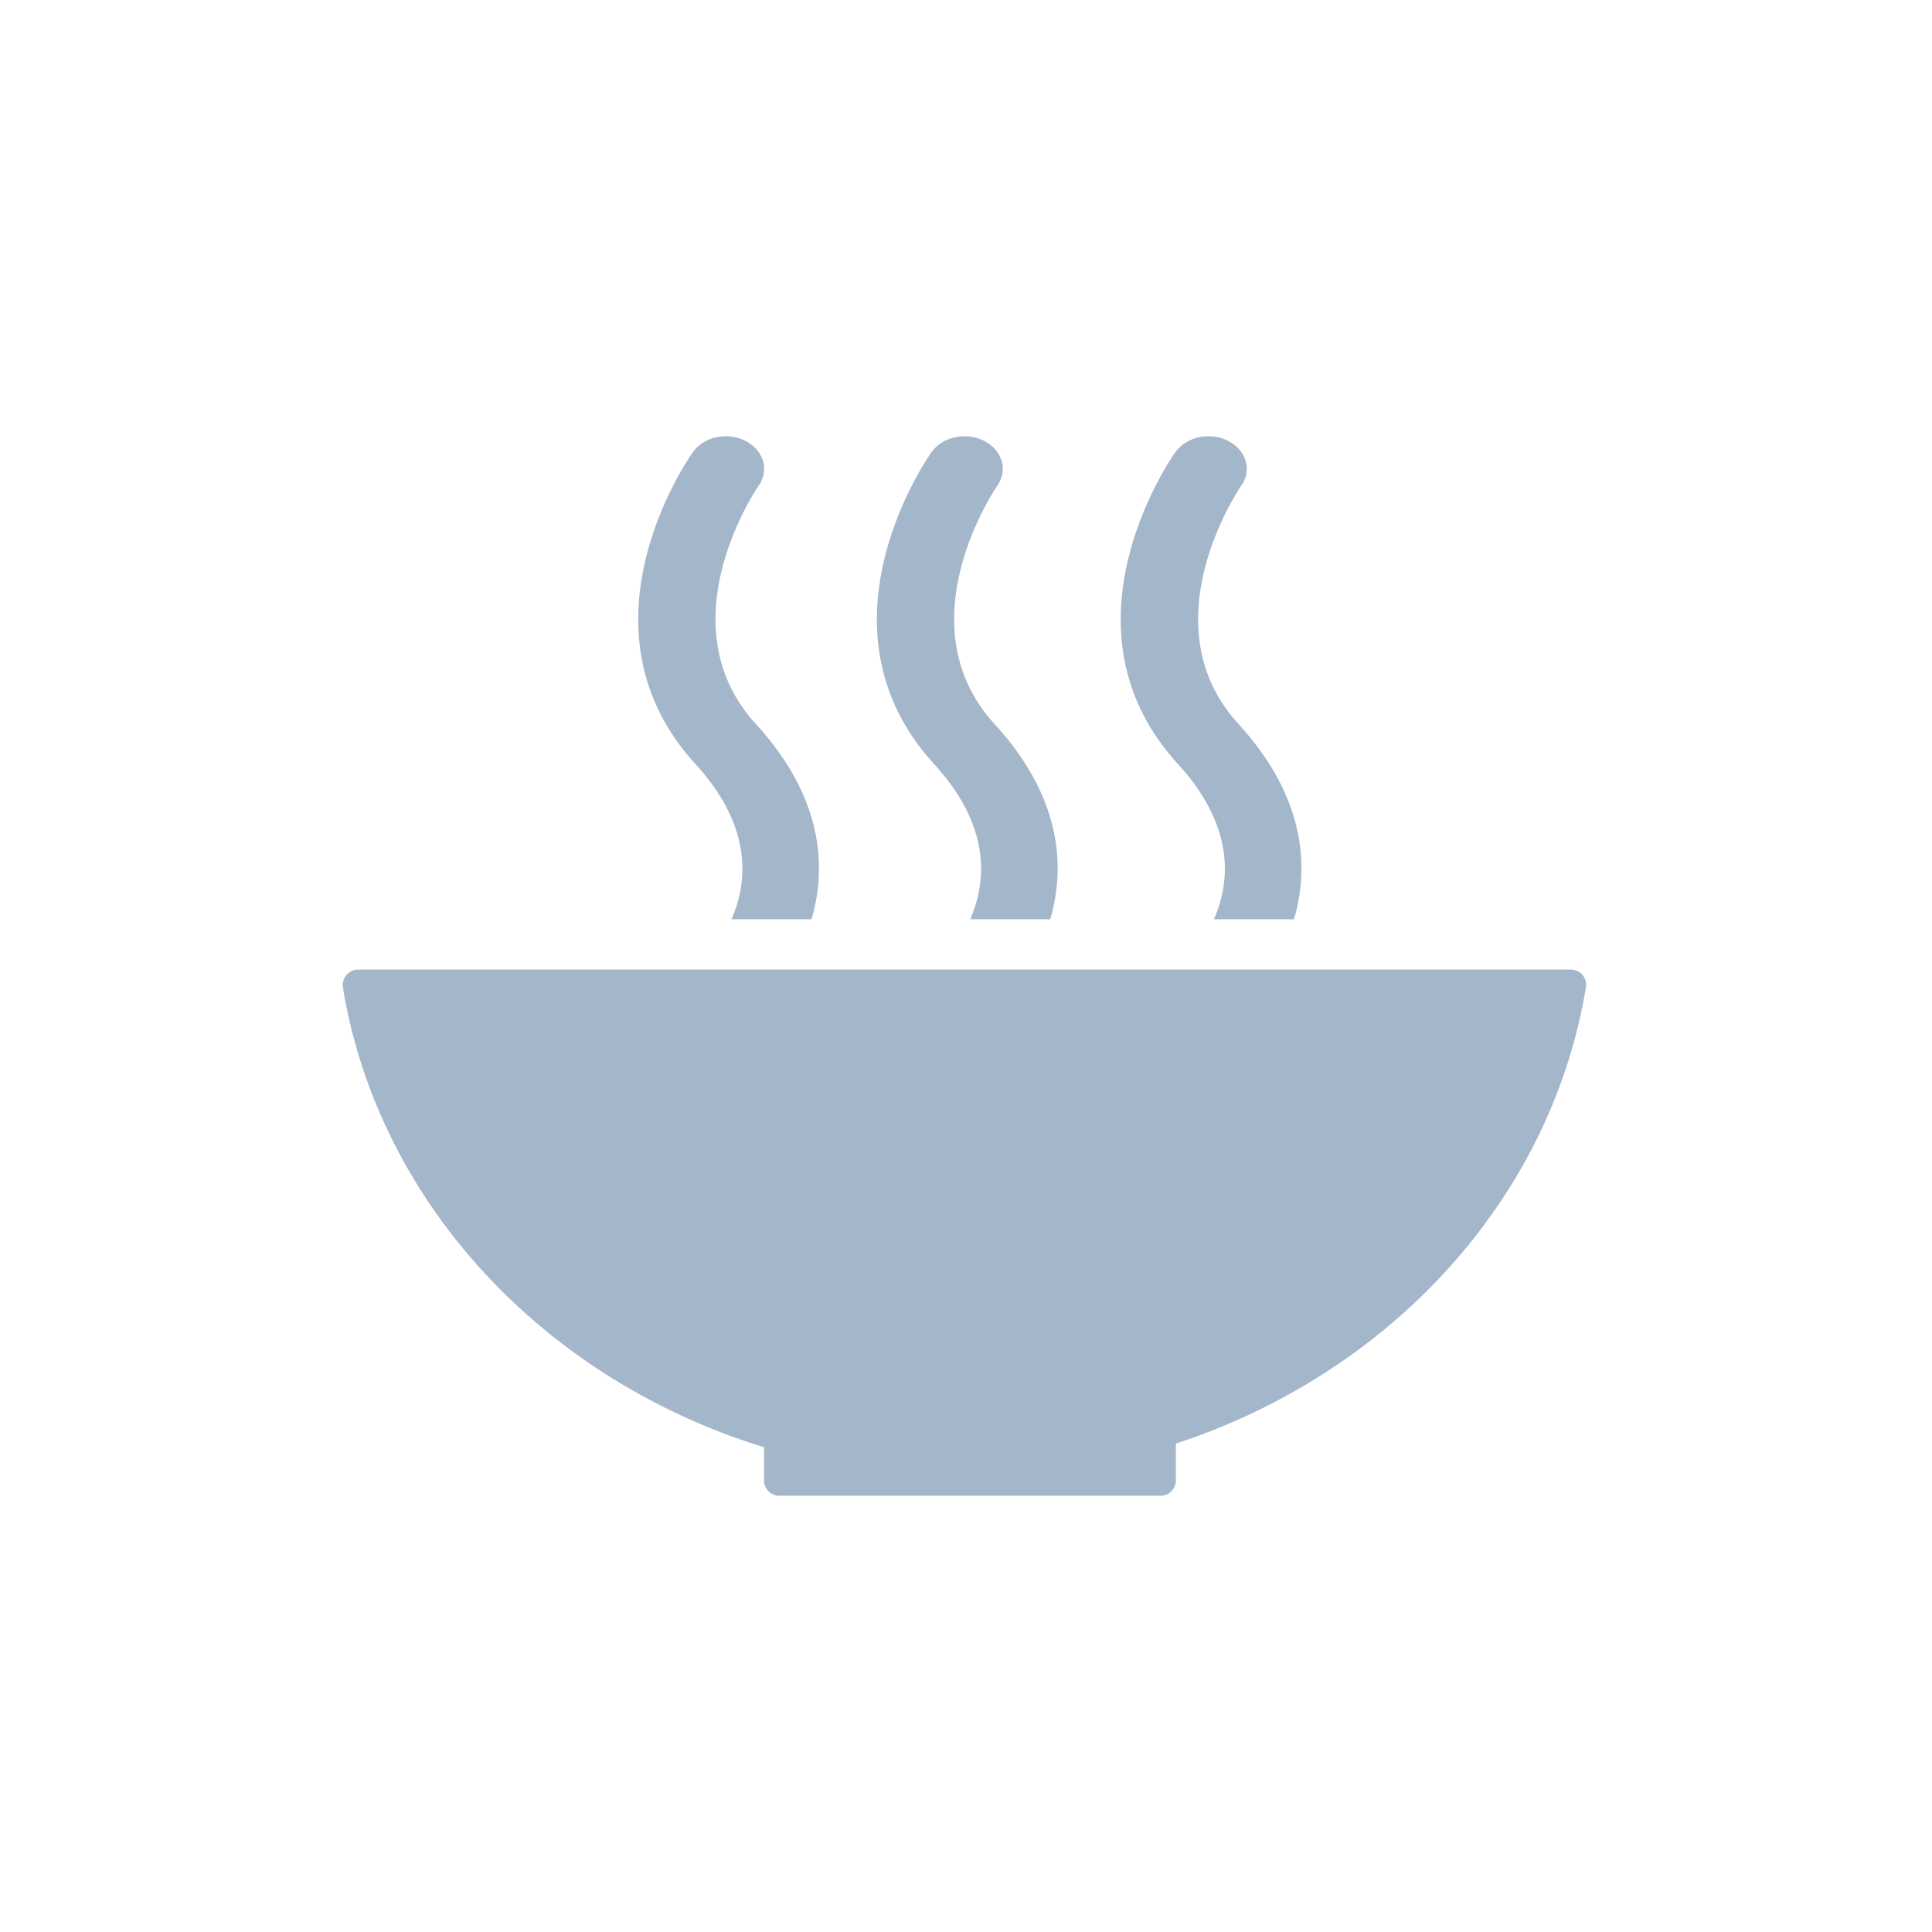 <svg xmlns="http://www.w3.org/2000/svg" xml:space="preserve" style="fill-rule:evenodd;clip-rule:evenodd;stroke-linejoin:round;stroke-miterlimit:2" viewBox="0 0 64 64"><clipPath id="a"><path d="M11.355 14.452h41.29v35.097h-41.29z"/></clipPath><g clip-path="url(#a)"><path d="M25.31 47.942v1.075a.085.085 0 0 0-.003.023c0 .009.001.017.003.026a.505.505 0 0 0 .495.482h12.65a.507.507 0 0 0 .497-.508v-1.219c7.094-2.325 12.409-8.075 13.578-15.082 0-.016.005-.029.007-.042a.503.503 0 0 0-.142-.431.515.515 0 0 0-.361-.149H11.866a.513.513 0 0 0-.511.509l.027.23c1.227 7.073 6.687 12.855 13.928 15.086ZM38.937 14.975c-.165.235-4.049 5.822.087 10.339 1.895 2.074 1.731 3.903 1.19 5.138h2.651c.535-1.824.315-4.112-1.834-6.463-3.045-3.33.039-7.829.086-7.898.364-.514.169-1.175-.43-1.484-.599-.308-1.381-.143-1.746.368M22.955 14.975c-.168.235-4.049 5.822.086 10.339 1.896 2.074 1.731 3.903 1.191 5.138h2.651c.535-1.823.315-4.111-1.839-6.463-3.046-3.33.038-7.829.087-7.9.36-.512.168-1.173-.433-1.482-.602-.308-1.379-.143-1.743.368ZM30.862 14.975c-.169.235-4.05 5.822.085 10.339 1.896 2.074 1.732 3.903 1.192 5.138h2.651c.535-1.823.315-4.111-1.84-6.463-3.046-3.33.038-7.829.087-7.9.36-.512.168-1.173-.433-1.482-.601-.308-1.379-.143-1.742.368Z" style="fill:#a4b6ca;fill-rule:nonzero"/></g></svg>
